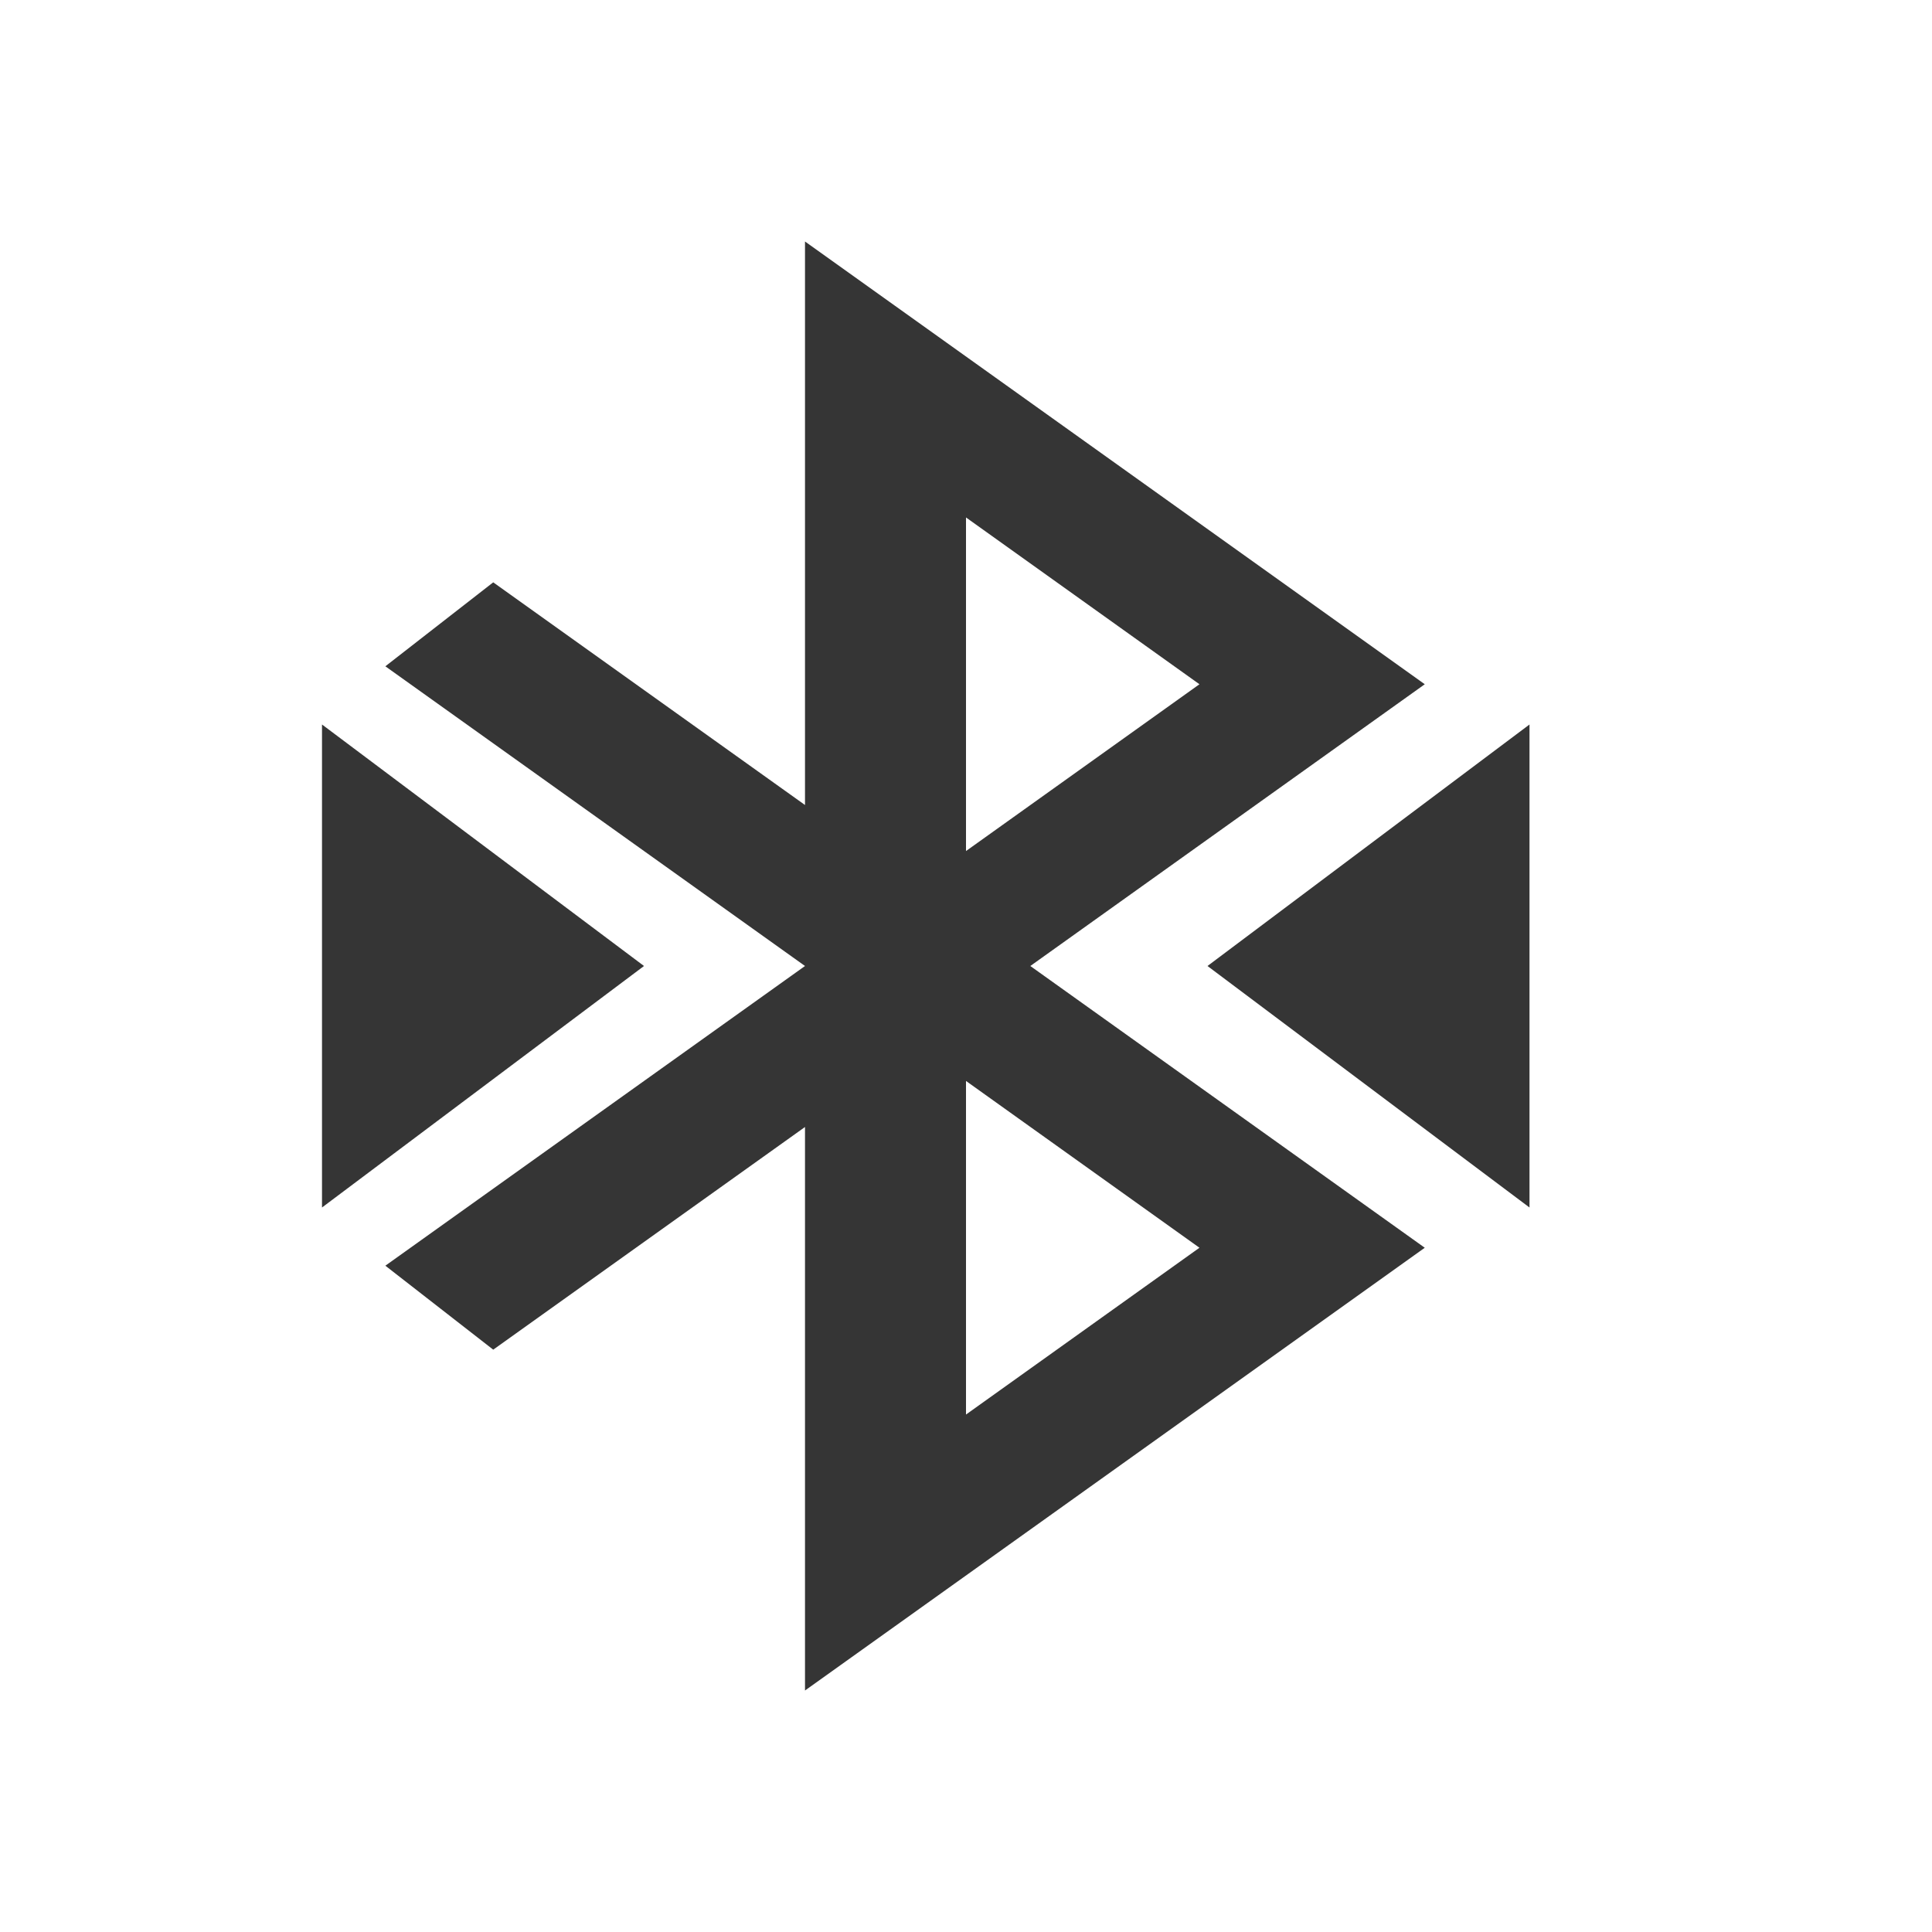 <svg xmlns="http://www.w3.org/2000/svg" viewBox="0 0 24 24">
 <path style="fill:#353535;opacity:1;fill-opacity:1;stroke:none;fill-rule:nonzero" d="m 10 3 0 7 -3.873 -2.766 -1.34 1.043 5.213 3.723 -5.213 3.723 1.34 1.043 3.873 -2.766 l 0 7 l 7.699 -5.5 -4.9 -3.5 4.9 -3.5 z m 2 3.428 2.9 2.072 -2.9 2.072 z m 0 7 2.9 2.072 -2.9 2.072 z"/>
 <path style="fill:#353535;fill-opacity:1;stroke:none;fill-rule:evenodd" d="m 19 9 -4 3 4 3 z"/>
 <path style="fill:#353535;fill-opacity:1;stroke:none;fill-rule:evenodd" d="m 4 9 4 3 -4 3 z"/>
</svg>
